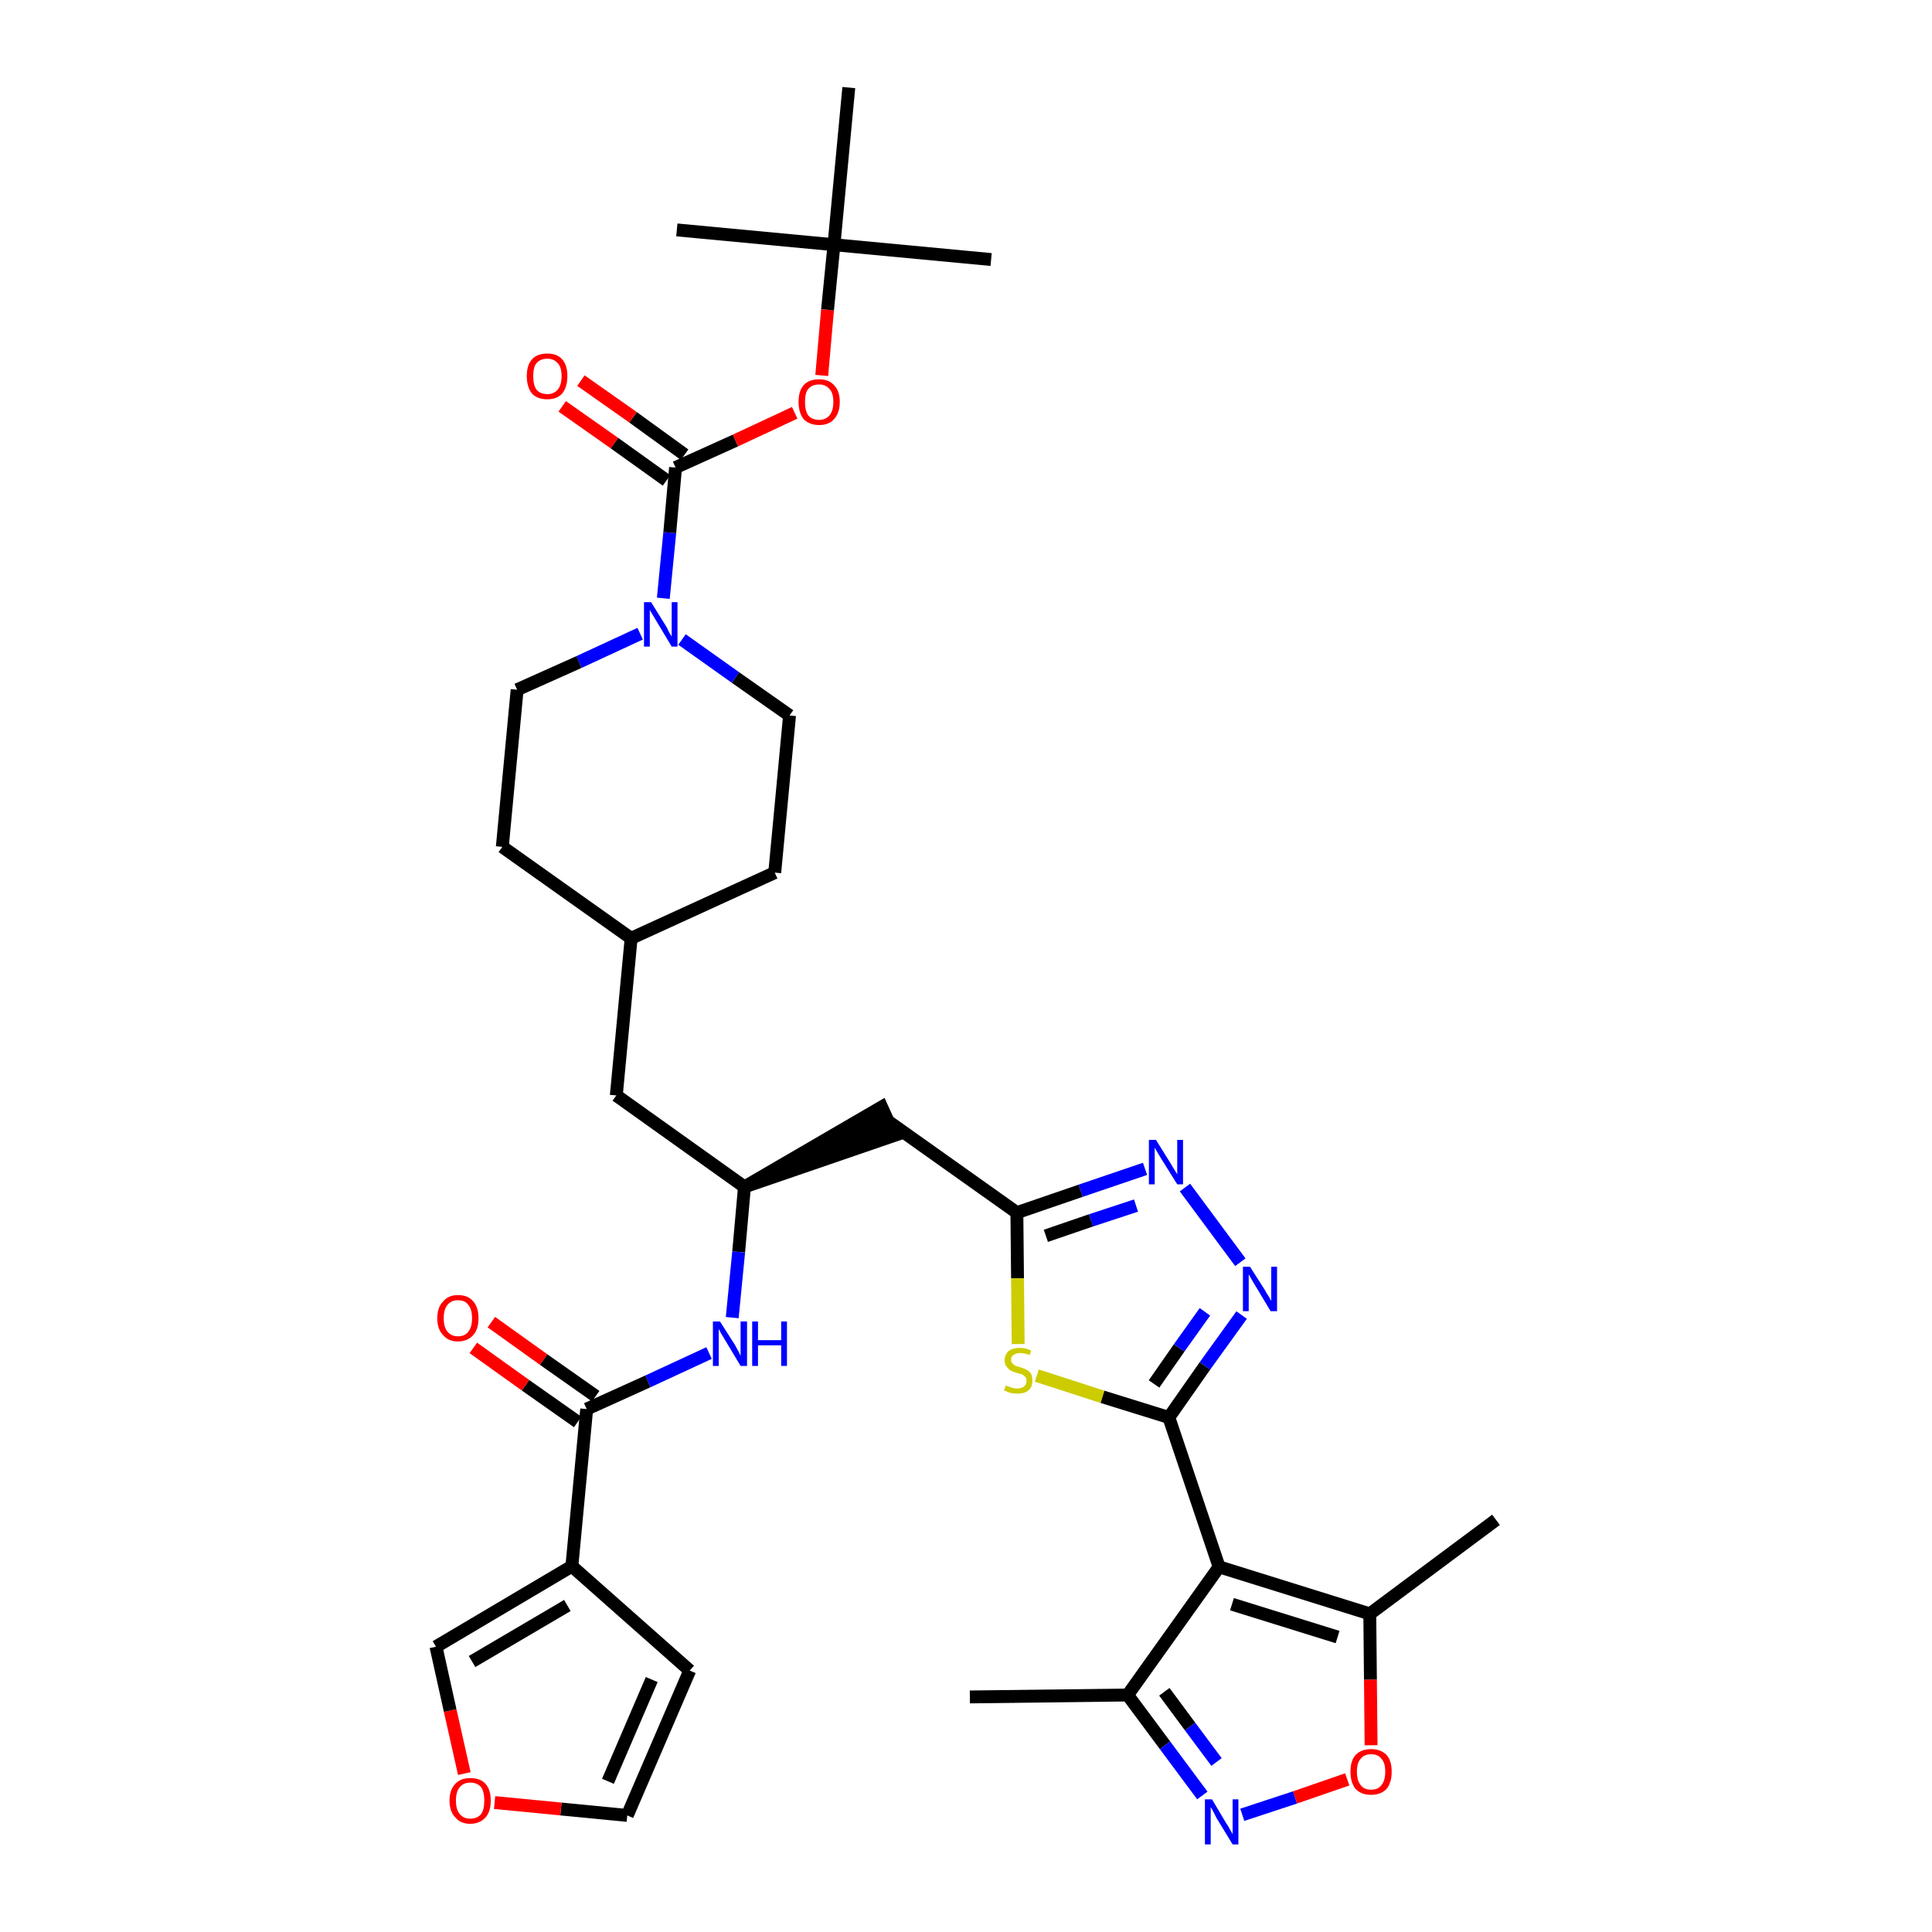 <?xml version='1.0' encoding='iso-8859-1'?>
<svg version='1.1' baseProfile='full'
              xmlns='http://www.w3.org/2000/svg'
                      xmlns:rdkit='http://www.rdkit.org/xml'
                      xmlns:xlink='http://www.w3.org/1999/xlink'
                  xml:space='preserve'
width='300px' height='300px' viewBox='0 0 300 300'>
<!-- END OF HEADER -->
<path class='bond-0 atom-0 atom-1' d='M 150.6,263.5 L 175.1,263.2' style='fill:none;fill-rule:evenodd;stroke:#000000;stroke-width:2.0px;stroke-linecap:butt;stroke-linejoin:miter;stroke-opacity:1' />
<path class='bond-1 atom-1 atom-2' d='M 175.1,263.2 L 180.9,271.0' style='fill:none;fill-rule:evenodd;stroke:#000000;stroke-width:2.0px;stroke-linecap:butt;stroke-linejoin:miter;stroke-opacity:1' />
<path class='bond-1 atom-1 atom-2' d='M 180.9,271.0 L 186.7,278.8' style='fill:none;fill-rule:evenodd;stroke:#0000FF;stroke-width:2.0px;stroke-linecap:butt;stroke-linejoin:miter;stroke-opacity:1' />
<path class='bond-1 atom-1 atom-2' d='M 180.8,262.7 L 184.8,268.1' style='fill:none;fill-rule:evenodd;stroke:#000000;stroke-width:2.0px;stroke-linecap:butt;stroke-linejoin:miter;stroke-opacity:1' />
<path class='bond-1 atom-1 atom-2' d='M 184.8,268.1 L 188.9,273.6' style='fill:none;fill-rule:evenodd;stroke:#0000FF;stroke-width:2.0px;stroke-linecap:butt;stroke-linejoin:miter;stroke-opacity:1' />
<path class='bond-35 atom-6 atom-1' d='M 189.3,243.3 L 175.1,263.2' style='fill:none;fill-rule:evenodd;stroke:#000000;stroke-width:2.0px;stroke-linecap:butt;stroke-linejoin:miter;stroke-opacity:1' />
<path class='bond-2 atom-2 atom-3' d='M 192.9,281.8 L 201.1,279.1' style='fill:none;fill-rule:evenodd;stroke:#0000FF;stroke-width:2.0px;stroke-linecap:butt;stroke-linejoin:miter;stroke-opacity:1' />
<path class='bond-2 atom-2 atom-3' d='M 201.1,279.1 L 209.2,276.3' style='fill:none;fill-rule:evenodd;stroke:#FF0000;stroke-width:2.0px;stroke-linecap:butt;stroke-linejoin:miter;stroke-opacity:1' />
<path class='bond-3 atom-3 atom-4' d='M 212.9,271.0 L 212.8,260.8' style='fill:none;fill-rule:evenodd;stroke:#FF0000;stroke-width:2.0px;stroke-linecap:butt;stroke-linejoin:miter;stroke-opacity:1' />
<path class='bond-3 atom-3 atom-4' d='M 212.8,260.8 L 212.7,250.6' style='fill:none;fill-rule:evenodd;stroke:#000000;stroke-width:2.0px;stroke-linecap:butt;stroke-linejoin:miter;stroke-opacity:1' />
<path class='bond-4 atom-4 atom-5' d='M 212.7,250.6 L 232.3,236.0' style='fill:none;fill-rule:evenodd;stroke:#000000;stroke-width:2.0px;stroke-linecap:butt;stroke-linejoin:miter;stroke-opacity:1' />
<path class='bond-5 atom-4 atom-6' d='M 212.7,250.6 L 189.3,243.3' style='fill:none;fill-rule:evenodd;stroke:#000000;stroke-width:2.0px;stroke-linecap:butt;stroke-linejoin:miter;stroke-opacity:1' />
<path class='bond-5 atom-4 atom-6' d='M 207.7,254.2 L 191.3,249.1' style='fill:none;fill-rule:evenodd;stroke:#000000;stroke-width:2.0px;stroke-linecap:butt;stroke-linejoin:miter;stroke-opacity:1' />
<path class='bond-6 atom-6 atom-7' d='M 189.3,243.3 L 181.5,220.1' style='fill:none;fill-rule:evenodd;stroke:#000000;stroke-width:2.0px;stroke-linecap:butt;stroke-linejoin:miter;stroke-opacity:1' />
<path class='bond-7 atom-7 atom-8' d='M 181.5,220.1 L 187.1,212.1' style='fill:none;fill-rule:evenodd;stroke:#000000;stroke-width:2.0px;stroke-linecap:butt;stroke-linejoin:miter;stroke-opacity:1' />
<path class='bond-7 atom-7 atom-8' d='M 187.1,212.1 L 192.8,204.2' style='fill:none;fill-rule:evenodd;stroke:#0000FF;stroke-width:2.0px;stroke-linecap:butt;stroke-linejoin:miter;stroke-opacity:1' />
<path class='bond-7 atom-7 atom-8' d='M 179.2,214.9 L 183.1,209.3' style='fill:none;fill-rule:evenodd;stroke:#000000;stroke-width:2.0px;stroke-linecap:butt;stroke-linejoin:miter;stroke-opacity:1' />
<path class='bond-7 atom-7 atom-8' d='M 183.1,209.3 L 187.1,203.7' style='fill:none;fill-rule:evenodd;stroke:#0000FF;stroke-width:2.0px;stroke-linecap:butt;stroke-linejoin:miter;stroke-opacity:1' />
<path class='bond-36 atom-35 atom-7' d='M 161.0,213.6 L 171.2,216.9' style='fill:none;fill-rule:evenodd;stroke:#CCCC00;stroke-width:2.0px;stroke-linecap:butt;stroke-linejoin:miter;stroke-opacity:1' />
<path class='bond-36 atom-35 atom-7' d='M 171.2,216.9 L 181.5,220.1' style='fill:none;fill-rule:evenodd;stroke:#000000;stroke-width:2.0px;stroke-linecap:butt;stroke-linejoin:miter;stroke-opacity:1' />
<path class='bond-8 atom-8 atom-9' d='M 192.6,196.0 L 184.0,184.4' style='fill:none;fill-rule:evenodd;stroke:#0000FF;stroke-width:2.0px;stroke-linecap:butt;stroke-linejoin:miter;stroke-opacity:1' />
<path class='bond-9 atom-9 atom-10' d='M 177.8,181.5 L 167.8,184.9' style='fill:none;fill-rule:evenodd;stroke:#0000FF;stroke-width:2.0px;stroke-linecap:butt;stroke-linejoin:miter;stroke-opacity:1' />
<path class='bond-9 atom-9 atom-10' d='M 167.8,184.9 L 157.9,188.3' style='fill:none;fill-rule:evenodd;stroke:#000000;stroke-width:2.0px;stroke-linecap:butt;stroke-linejoin:miter;stroke-opacity:1' />
<path class='bond-9 atom-9 atom-10' d='M 176.4,187.2 L 169.4,189.5' style='fill:none;fill-rule:evenodd;stroke:#0000FF;stroke-width:2.0px;stroke-linecap:butt;stroke-linejoin:miter;stroke-opacity:1' />
<path class='bond-9 atom-9 atom-10' d='M 169.4,189.5 L 162.4,191.9' style='fill:none;fill-rule:evenodd;stroke:#000000;stroke-width:2.0px;stroke-linecap:butt;stroke-linejoin:miter;stroke-opacity:1' />
<path class='bond-10 atom-10 atom-11' d='M 157.9,188.3 L 137.9,174.1' style='fill:none;fill-rule:evenodd;stroke:#000000;stroke-width:2.0px;stroke-linecap:butt;stroke-linejoin:miter;stroke-opacity:1' />
<path class='bond-34 atom-10 atom-35' d='M 157.9,188.3 L 158.0,198.5' style='fill:none;fill-rule:evenodd;stroke:#000000;stroke-width:2.0px;stroke-linecap:butt;stroke-linejoin:miter;stroke-opacity:1' />
<path class='bond-34 atom-10 atom-35' d='M 158.0,198.5 L 158.1,208.7' style='fill:none;fill-rule:evenodd;stroke:#CCCC00;stroke-width:2.0px;stroke-linecap:butt;stroke-linejoin:miter;stroke-opacity:1' />
<path class='bond-11 atom-12 atom-11' d='M 115.6,184.3 L 138.9,176.3 L 136.9,171.9 Z' style='fill:#000000;fill-rule:evenodd;fill-opacity:1;stroke:#000000;stroke-width:2.0px;stroke-linecap:butt;stroke-linejoin:miter;stroke-opacity:1;' />
<path class='bond-12 atom-12 atom-13' d='M 115.6,184.3 L 95.7,170.1' style='fill:none;fill-rule:evenodd;stroke:#000000;stroke-width:2.0px;stroke-linecap:butt;stroke-linejoin:miter;stroke-opacity:1' />
<path class='bond-26 atom-12 atom-27' d='M 115.6,184.3 L 114.7,194.4' style='fill:none;fill-rule:evenodd;stroke:#000000;stroke-width:2.0px;stroke-linecap:butt;stroke-linejoin:miter;stroke-opacity:1' />
<path class='bond-26 atom-12 atom-27' d='M 114.7,194.4 L 113.7,204.6' style='fill:none;fill-rule:evenodd;stroke:#0000FF;stroke-width:2.0px;stroke-linecap:butt;stroke-linejoin:miter;stroke-opacity:1' />
<path class='bond-13 atom-13 atom-14' d='M 95.7,170.1 L 98.0,145.7' style='fill:none;fill-rule:evenodd;stroke:#000000;stroke-width:2.0px;stroke-linecap:butt;stroke-linejoin:miter;stroke-opacity:1' />
<path class='bond-14 atom-14 atom-15' d='M 98.0,145.7 L 120.3,135.5' style='fill:none;fill-rule:evenodd;stroke:#000000;stroke-width:2.0px;stroke-linecap:butt;stroke-linejoin:miter;stroke-opacity:1' />
<path class='bond-37 atom-26 atom-14' d='M 78.0,131.5 L 98.0,145.7' style='fill:none;fill-rule:evenodd;stroke:#000000;stroke-width:2.0px;stroke-linecap:butt;stroke-linejoin:miter;stroke-opacity:1' />
<path class='bond-15 atom-15 atom-16' d='M 120.3,135.5 L 122.6,111.1' style='fill:none;fill-rule:evenodd;stroke:#000000;stroke-width:2.0px;stroke-linecap:butt;stroke-linejoin:miter;stroke-opacity:1' />
<path class='bond-16 atom-16 atom-17' d='M 122.6,111.1 L 114.2,105.2' style='fill:none;fill-rule:evenodd;stroke:#000000;stroke-width:2.0px;stroke-linecap:butt;stroke-linejoin:miter;stroke-opacity:1' />
<path class='bond-16 atom-16 atom-17' d='M 114.2,105.2 L 105.9,99.3' style='fill:none;fill-rule:evenodd;stroke:#0000FF;stroke-width:2.0px;stroke-linecap:butt;stroke-linejoin:miter;stroke-opacity:1' />
<path class='bond-17 atom-17 atom-18' d='M 103.0,92.9 L 104.0,82.7' style='fill:none;fill-rule:evenodd;stroke:#0000FF;stroke-width:2.0px;stroke-linecap:butt;stroke-linejoin:miter;stroke-opacity:1' />
<path class='bond-17 atom-17 atom-18' d='M 104.0,82.7 L 104.9,72.6' style='fill:none;fill-rule:evenodd;stroke:#000000;stroke-width:2.0px;stroke-linecap:butt;stroke-linejoin:miter;stroke-opacity:1' />
<path class='bond-24 atom-17 atom-25' d='M 99.4,98.4 L 89.9,102.8' style='fill:none;fill-rule:evenodd;stroke:#0000FF;stroke-width:2.0px;stroke-linecap:butt;stroke-linejoin:miter;stroke-opacity:1' />
<path class='bond-24 atom-17 atom-25' d='M 89.9,102.8 L 80.3,107.1' style='fill:none;fill-rule:evenodd;stroke:#000000;stroke-width:2.0px;stroke-linecap:butt;stroke-linejoin:miter;stroke-opacity:1' />
<path class='bond-18 atom-18 atom-19' d='M 106.3,70.6 L 98.3,64.8' style='fill:none;fill-rule:evenodd;stroke:#000000;stroke-width:2.0px;stroke-linecap:butt;stroke-linejoin:miter;stroke-opacity:1' />
<path class='bond-18 atom-18 atom-19' d='M 98.3,64.8 L 90.2,59.1' style='fill:none;fill-rule:evenodd;stroke:#FF0000;stroke-width:2.0px;stroke-linecap:butt;stroke-linejoin:miter;stroke-opacity:1' />
<path class='bond-18 atom-18 atom-19' d='M 103.5,74.6 L 95.4,68.8' style='fill:none;fill-rule:evenodd;stroke:#000000;stroke-width:2.0px;stroke-linecap:butt;stroke-linejoin:miter;stroke-opacity:1' />
<path class='bond-18 atom-18 atom-19' d='M 95.4,68.8 L 87.3,63.1' style='fill:none;fill-rule:evenodd;stroke:#FF0000;stroke-width:2.0px;stroke-linecap:butt;stroke-linejoin:miter;stroke-opacity:1' />
<path class='bond-19 atom-18 atom-20' d='M 104.9,72.6 L 114.2,68.4' style='fill:none;fill-rule:evenodd;stroke:#000000;stroke-width:2.0px;stroke-linecap:butt;stroke-linejoin:miter;stroke-opacity:1' />
<path class='bond-19 atom-18 atom-20' d='M 114.2,68.4 L 123.4,64.1' style='fill:none;fill-rule:evenodd;stroke:#FF0000;stroke-width:2.0px;stroke-linecap:butt;stroke-linejoin:miter;stroke-opacity:1' />
<path class='bond-20 atom-20 atom-21' d='M 127.6,58.3 L 128.5,48.1' style='fill:none;fill-rule:evenodd;stroke:#FF0000;stroke-width:2.0px;stroke-linecap:butt;stroke-linejoin:miter;stroke-opacity:1' />
<path class='bond-20 atom-20 atom-21' d='M 128.5,48.1 L 129.5,38.0' style='fill:none;fill-rule:evenodd;stroke:#000000;stroke-width:2.0px;stroke-linecap:butt;stroke-linejoin:miter;stroke-opacity:1' />
<path class='bond-21 atom-21 atom-22' d='M 129.5,38.0 L 153.9,40.3' style='fill:none;fill-rule:evenodd;stroke:#000000;stroke-width:2.0px;stroke-linecap:butt;stroke-linejoin:miter;stroke-opacity:1' />
<path class='bond-22 atom-21 atom-23' d='M 129.5,38.0 L 105.1,35.7' style='fill:none;fill-rule:evenodd;stroke:#000000;stroke-width:2.0px;stroke-linecap:butt;stroke-linejoin:miter;stroke-opacity:1' />
<path class='bond-23 atom-21 atom-24' d='M 129.5,38.0 L 131.8,13.6' style='fill:none;fill-rule:evenodd;stroke:#000000;stroke-width:2.0px;stroke-linecap:butt;stroke-linejoin:miter;stroke-opacity:1' />
<path class='bond-25 atom-25 atom-26' d='M 80.3,107.1 L 78.0,131.5' style='fill:none;fill-rule:evenodd;stroke:#000000;stroke-width:2.0px;stroke-linecap:butt;stroke-linejoin:miter;stroke-opacity:1' />
<path class='bond-27 atom-27 atom-28' d='M 110.1,210.1 L 100.6,214.5' style='fill:none;fill-rule:evenodd;stroke:#0000FF;stroke-width:2.0px;stroke-linecap:butt;stroke-linejoin:miter;stroke-opacity:1' />
<path class='bond-27 atom-27 atom-28' d='M 100.6,214.5 L 91.1,218.8' style='fill:none;fill-rule:evenodd;stroke:#000000;stroke-width:2.0px;stroke-linecap:butt;stroke-linejoin:miter;stroke-opacity:1' />
<path class='bond-28 atom-28 atom-29' d='M 92.5,216.8 L 84.4,211.1' style='fill:none;fill-rule:evenodd;stroke:#000000;stroke-width:2.0px;stroke-linecap:butt;stroke-linejoin:miter;stroke-opacity:1' />
<path class='bond-28 atom-28 atom-29' d='M 84.4,211.1 L 76.3,205.3' style='fill:none;fill-rule:evenodd;stroke:#FF0000;stroke-width:2.0px;stroke-linecap:butt;stroke-linejoin:miter;stroke-opacity:1' />
<path class='bond-28 atom-28 atom-29' d='M 89.7,220.8 L 81.6,215.1' style='fill:none;fill-rule:evenodd;stroke:#000000;stroke-width:2.0px;stroke-linecap:butt;stroke-linejoin:miter;stroke-opacity:1' />
<path class='bond-28 atom-28 atom-29' d='M 81.6,215.1 L 73.5,209.3' style='fill:none;fill-rule:evenodd;stroke:#FF0000;stroke-width:2.0px;stroke-linecap:butt;stroke-linejoin:miter;stroke-opacity:1' />
<path class='bond-29 atom-28 atom-30' d='M 91.1,218.8 L 88.8,243.2' style='fill:none;fill-rule:evenodd;stroke:#000000;stroke-width:2.0px;stroke-linecap:butt;stroke-linejoin:miter;stroke-opacity:1' />
<path class='bond-30 atom-30 atom-31' d='M 88.8,243.2 L 107.1,259.4' style='fill:none;fill-rule:evenodd;stroke:#000000;stroke-width:2.0px;stroke-linecap:butt;stroke-linejoin:miter;stroke-opacity:1' />
<path class='bond-38 atom-34 atom-30' d='M 67.7,255.7 L 88.8,243.2' style='fill:none;fill-rule:evenodd;stroke:#000000;stroke-width:2.0px;stroke-linecap:butt;stroke-linejoin:miter;stroke-opacity:1' />
<path class='bond-38 atom-34 atom-30' d='M 73.3,258.0 L 88.1,249.3' style='fill:none;fill-rule:evenodd;stroke:#000000;stroke-width:2.0px;stroke-linecap:butt;stroke-linejoin:miter;stroke-opacity:1' />
<path class='bond-31 atom-31 atom-32' d='M 107.1,259.4 L 97.4,281.9' style='fill:none;fill-rule:evenodd;stroke:#000000;stroke-width:2.0px;stroke-linecap:butt;stroke-linejoin:miter;stroke-opacity:1' />
<path class='bond-31 atom-31 atom-32' d='M 101.2,260.8 L 94.4,276.6' style='fill:none;fill-rule:evenodd;stroke:#000000;stroke-width:2.0px;stroke-linecap:butt;stroke-linejoin:miter;stroke-opacity:1' />
<path class='bond-32 atom-32 atom-33' d='M 97.4,281.9 L 87.1,280.9' style='fill:none;fill-rule:evenodd;stroke:#000000;stroke-width:2.0px;stroke-linecap:butt;stroke-linejoin:miter;stroke-opacity:1' />
<path class='bond-32 atom-32 atom-33' d='M 87.1,280.9 L 76.8,279.9' style='fill:none;fill-rule:evenodd;stroke:#FF0000;stroke-width:2.0px;stroke-linecap:butt;stroke-linejoin:miter;stroke-opacity:1' />
<path class='bond-33 atom-33 atom-34' d='M 72.1,275.4 L 69.9,265.6' style='fill:none;fill-rule:evenodd;stroke:#FF0000;stroke-width:2.0px;stroke-linecap:butt;stroke-linejoin:miter;stroke-opacity:1' />
<path class='bond-33 atom-33 atom-34' d='M 69.9,265.6 L 67.7,255.7' style='fill:none;fill-rule:evenodd;stroke:#000000;stroke-width:2.0px;stroke-linecap:butt;stroke-linejoin:miter;stroke-opacity:1' />
<path  class='atom-2' d='M 188.2 279.4
L 190.4 283.1
Q 190.7 283.5, 191.0 284.1
Q 191.4 284.8, 191.4 284.8
L 191.4 279.4
L 192.3 279.4
L 192.3 286.4
L 191.4 286.4
L 188.9 282.3
Q 188.7 281.9, 188.4 281.3
Q 188.1 280.8, 188.0 280.6
L 188.0 286.4
L 187.1 286.4
L 187.1 279.4
L 188.2 279.4
' fill='#0000FF'/>
<path  class='atom-3' d='M 209.7 275.1
Q 209.7 273.4, 210.5 272.5
Q 211.4 271.6, 212.9 271.6
Q 214.4 271.6, 215.3 272.5
Q 216.1 273.4, 216.1 275.1
Q 216.1 276.8, 215.3 277.8
Q 214.4 278.7, 212.9 278.7
Q 211.4 278.7, 210.5 277.8
Q 209.7 276.8, 209.7 275.1
M 212.9 277.9
Q 214.0 277.9, 214.5 277.2
Q 215.1 276.5, 215.1 275.1
Q 215.1 273.7, 214.5 273.1
Q 214.0 272.4, 212.9 272.4
Q 211.8 272.4, 211.3 273.1
Q 210.7 273.7, 210.7 275.1
Q 210.7 276.5, 211.3 277.2
Q 211.8 277.9, 212.9 277.9
' fill='#FF0000'/>
<path  class='atom-8' d='M 194.1 196.7
L 196.4 200.3
Q 196.6 200.7, 197.0 201.3
Q 197.4 202.0, 197.4 202.0
L 197.4 196.7
L 198.3 196.7
L 198.3 203.6
L 197.3 203.6
L 194.9 199.6
Q 194.6 199.1, 194.3 198.6
Q 194.0 198.0, 193.9 197.9
L 193.9 203.6
L 193.0 203.6
L 193.0 196.7
L 194.1 196.7
' fill='#0000FF'/>
<path  class='atom-9' d='M 179.5 177.0
L 181.8 180.7
Q 182.0 181.0, 182.4 181.7
Q 182.8 182.3, 182.8 182.4
L 182.8 177.0
L 183.7 177.0
L 183.7 183.9
L 182.8 183.9
L 180.3 179.9
Q 180.0 179.4, 179.7 178.9
Q 179.4 178.4, 179.3 178.2
L 179.3 183.9
L 178.4 183.9
L 178.4 177.0
L 179.5 177.0
' fill='#0000FF'/>
<path  class='atom-17' d='M 101.1 93.5
L 103.4 97.2
Q 103.6 97.5, 103.9 98.2
Q 104.3 98.8, 104.3 98.9
L 104.3 93.5
L 105.2 93.5
L 105.2 100.4
L 104.3 100.4
L 101.9 96.4
Q 101.6 95.9, 101.3 95.4
Q 101.0 94.9, 100.9 94.7
L 100.9 100.4
L 100.0 100.4
L 100.0 93.5
L 101.1 93.5
' fill='#0000FF'/>
<path  class='atom-19' d='M 81.8 58.4
Q 81.8 56.7, 82.6 55.8
Q 83.4 54.9, 85.0 54.9
Q 86.5 54.9, 87.3 55.8
Q 88.1 56.7, 88.1 58.4
Q 88.1 60.1, 87.3 61.1
Q 86.5 62.0, 85.0 62.0
Q 83.4 62.0, 82.6 61.1
Q 81.8 60.1, 81.8 58.4
M 85.0 61.2
Q 86.0 61.2, 86.6 60.5
Q 87.2 59.8, 87.2 58.4
Q 87.2 57.0, 86.6 56.4
Q 86.0 55.7, 85.0 55.7
Q 83.9 55.7, 83.3 56.4
Q 82.8 57.0, 82.8 58.4
Q 82.8 59.8, 83.3 60.5
Q 83.9 61.2, 85.0 61.2
' fill='#FF0000'/>
<path  class='atom-20' d='M 124.0 62.4
Q 124.0 60.7, 124.8 59.8
Q 125.6 58.9, 127.2 58.9
Q 128.7 58.9, 129.5 59.8
Q 130.4 60.7, 130.4 62.4
Q 130.4 64.1, 129.5 65.1
Q 128.7 66.0, 127.2 66.0
Q 125.7 66.0, 124.8 65.1
Q 124.0 64.1, 124.0 62.4
M 127.2 65.2
Q 128.2 65.2, 128.8 64.5
Q 129.4 63.8, 129.4 62.4
Q 129.4 61.0, 128.8 60.4
Q 128.2 59.7, 127.2 59.7
Q 126.1 59.7, 125.5 60.4
Q 125.0 61.0, 125.0 62.4
Q 125.0 63.8, 125.5 64.5
Q 126.1 65.2, 127.2 65.2
' fill='#FF0000'/>
<path  class='atom-27' d='M 111.8 205.2
L 114.1 208.8
Q 114.3 209.2, 114.7 209.9
Q 115.0 210.5, 115.0 210.6
L 115.0 205.2
L 116.0 205.2
L 116.0 212.1
L 115.0 212.1
L 112.6 208.1
Q 112.3 207.6, 112.0 207.1
Q 111.7 206.5, 111.6 206.4
L 111.6 212.1
L 110.7 212.1
L 110.7 205.2
L 111.8 205.2
' fill='#0000FF'/>
<path  class='atom-27' d='M 116.8 205.2
L 117.7 205.2
L 117.7 208.1
L 121.3 208.1
L 121.3 205.2
L 122.2 205.2
L 122.2 212.1
L 121.3 212.1
L 121.3 208.9
L 117.7 208.9
L 117.7 212.1
L 116.8 212.1
L 116.8 205.2
' fill='#0000FF'/>
<path  class='atom-29' d='M 67.9 204.7
Q 67.9 203.0, 68.8 202.1
Q 69.6 201.1, 71.1 201.1
Q 72.7 201.1, 73.5 202.1
Q 74.3 203.0, 74.3 204.7
Q 74.3 206.4, 73.5 207.3
Q 72.6 208.3, 71.1 208.3
Q 69.6 208.3, 68.8 207.3
Q 67.9 206.4, 67.9 204.7
M 71.1 207.5
Q 72.2 207.5, 72.7 206.8
Q 73.3 206.1, 73.3 204.7
Q 73.3 203.3, 72.7 202.6
Q 72.2 201.9, 71.1 201.9
Q 70.1 201.9, 69.5 202.6
Q 68.9 203.3, 68.9 204.7
Q 68.9 206.1, 69.5 206.8
Q 70.1 207.5, 71.1 207.5
' fill='#FF0000'/>
<path  class='atom-33' d='M 69.8 279.6
Q 69.8 277.9, 70.7 277.0
Q 71.5 276.1, 73.0 276.1
Q 74.6 276.1, 75.4 277.0
Q 76.2 277.9, 76.2 279.6
Q 76.2 281.3, 75.4 282.2
Q 74.5 283.2, 73.0 283.2
Q 71.5 283.2, 70.7 282.2
Q 69.8 281.3, 69.8 279.6
M 73.0 282.4
Q 74.1 282.4, 74.7 281.7
Q 75.2 281.0, 75.2 279.6
Q 75.2 278.2, 74.7 277.5
Q 74.1 276.8, 73.0 276.8
Q 72.0 276.8, 71.4 277.5
Q 70.8 278.2, 70.8 279.6
Q 70.8 281.0, 71.4 281.7
Q 72.0 282.4, 73.0 282.4
' fill='#FF0000'/>
<path  class='atom-35' d='M 156.2 215.1
Q 156.2 215.2, 156.6 215.3
Q 156.9 215.4, 157.2 215.5
Q 157.6 215.6, 158.0 215.6
Q 158.6 215.6, 159.0 215.3
Q 159.4 215.0, 159.4 214.4
Q 159.4 214.0, 159.2 213.8
Q 159.0 213.6, 158.7 213.4
Q 158.4 213.3, 157.9 213.2
Q 157.3 213.0, 156.9 212.8
Q 156.6 212.6, 156.3 212.2
Q 156.0 211.9, 156.0 211.2
Q 156.0 210.4, 156.6 209.8
Q 157.2 209.3, 158.4 209.3
Q 159.2 209.3, 160.1 209.7
L 159.9 210.4
Q 159.1 210.1, 158.4 210.1
Q 157.8 210.1, 157.4 210.4
Q 157.0 210.6, 157.0 211.1
Q 157.0 211.5, 157.2 211.7
Q 157.4 211.9, 157.7 212.1
Q 158.0 212.2, 158.4 212.3
Q 159.1 212.5, 159.4 212.7
Q 159.8 212.9, 160.1 213.3
Q 160.3 213.7, 160.3 214.4
Q 160.3 215.4, 159.7 215.9
Q 159.1 216.4, 158.0 216.4
Q 157.4 216.4, 156.9 216.3
Q 156.4 216.1, 155.9 215.9
L 156.2 215.1
' fill='#CCCC00'/>
</svg>
